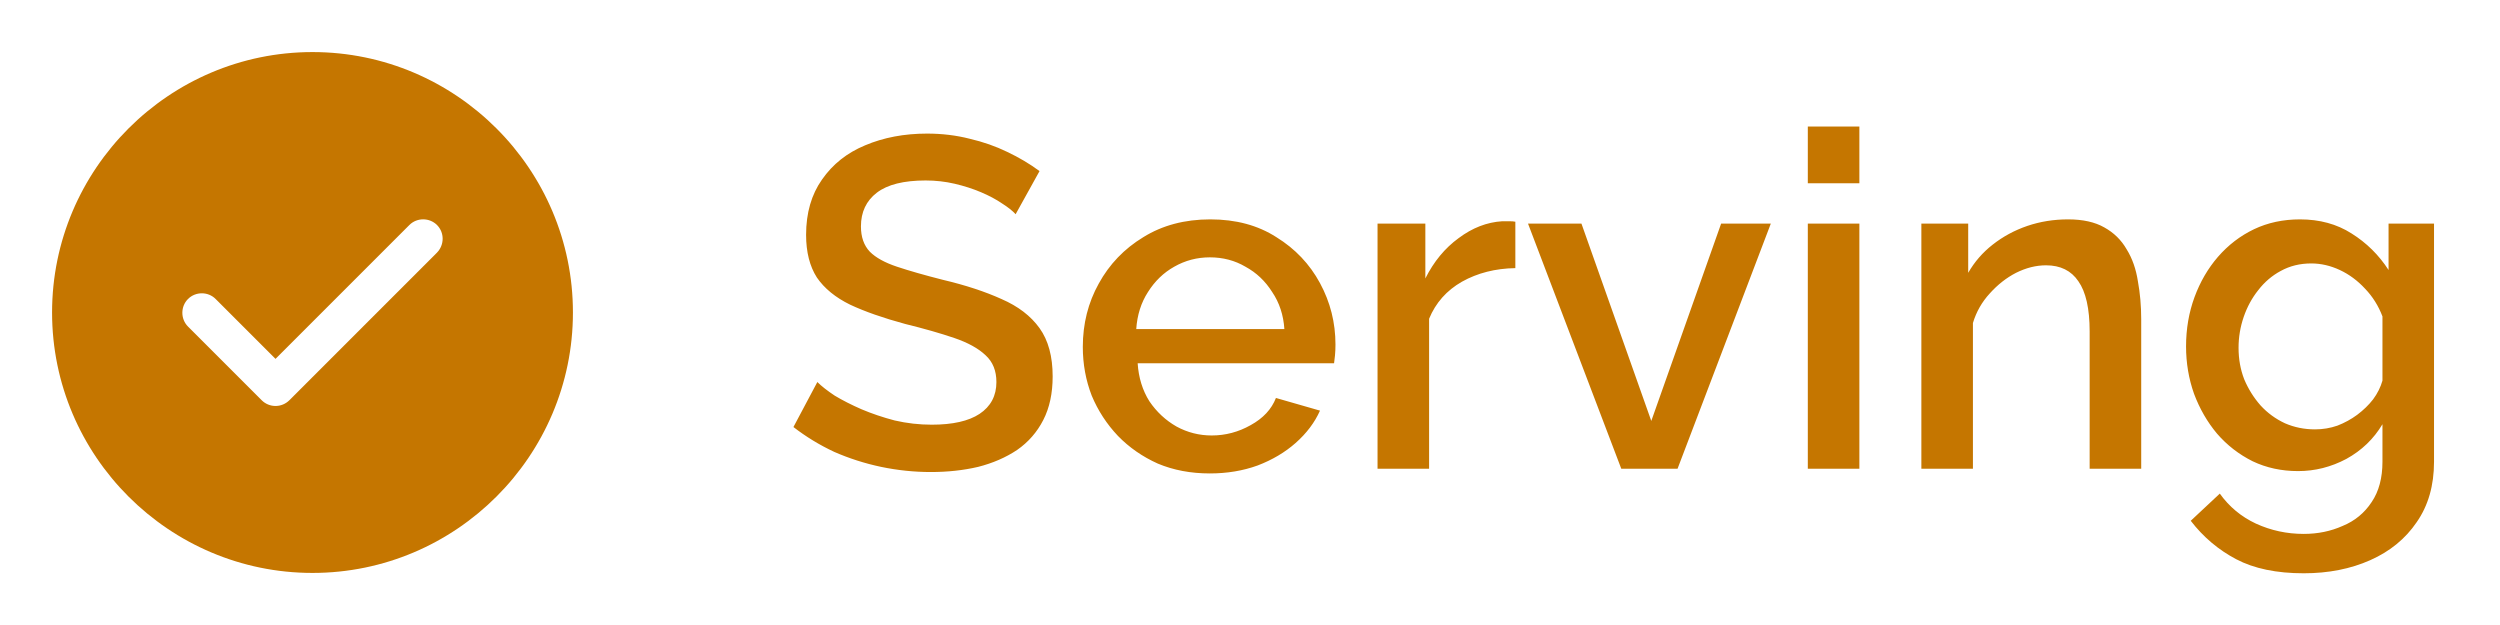 <svg width="64" height="16" viewBox="0 0 64 16" fill="none" xmlns="http://www.w3.org/2000/svg">
<path d="M8 1.333C4.327 1.333 1.333 4.327 1.333 8C1.333 11.674 4.327 14.667 8 14.667C11.673 14.667 14.667 11.674 14.667 8C14.667 4.327 11.673 1.333 8 1.333ZM11.187 6.467L7.407 10.247C7.313 10.34 7.187 10.393 7.053 10.393C6.92 10.393 6.793 10.34 6.7 10.247L4.813 8.36C4.62 8.167 4.62 7.847 4.813 7.654C5.007 7.46 5.327 7.46 5.52 7.654L7.053 9.187L10.48 5.76C10.673 5.567 10.993 5.567 11.187 5.76C11.38 5.954 11.38 6.267 11.187 6.467Z" fill="#C57600"/>
<path d="M26 5.484C25.92 5.396 25.804 5.304 25.652 5.208C25.5 5.104 25.32 5.008 25.112 4.92C24.904 4.832 24.68 4.76 24.44 4.704C24.2 4.648 23.952 4.62 23.696 4.62C23.136 4.62 22.72 4.724 22.448 4.932C22.176 5.14 22.04 5.428 22.04 5.796C22.04 6.068 22.116 6.284 22.268 6.444C22.42 6.596 22.652 6.724 22.964 6.828C23.276 6.932 23.668 7.044 24.14 7.164C24.716 7.3 25.216 7.464 25.64 7.656C26.064 7.84 26.388 8.088 26.612 8.4C26.836 8.712 26.948 9.124 26.948 9.636C26.948 10.068 26.868 10.44 26.708 10.752C26.548 11.064 26.324 11.32 26.036 11.52C25.748 11.712 25.416 11.856 25.04 11.952C24.664 12.04 24.26 12.084 23.828 12.084C23.404 12.084 22.98 12.04 22.556 11.952C22.14 11.864 21.74 11.736 21.356 11.568C20.98 11.392 20.632 11.18 20.312 10.932L20.924 9.78C21.028 9.884 21.176 10 21.368 10.128C21.568 10.248 21.796 10.364 22.052 10.476C22.316 10.588 22.6 10.684 22.904 10.764C23.216 10.836 23.532 10.872 23.852 10.872C24.388 10.872 24.796 10.78 25.076 10.596C25.364 10.404 25.508 10.132 25.508 9.78C25.508 9.492 25.416 9.264 25.232 9.096C25.048 8.92 24.78 8.772 24.428 8.652C24.076 8.532 23.656 8.412 23.168 8.292C22.608 8.14 22.14 7.976 21.764 7.8C21.388 7.616 21.104 7.384 20.912 7.104C20.728 6.816 20.636 6.452 20.636 6.012C20.636 5.452 20.772 4.98 21.044 4.596C21.316 4.204 21.684 3.912 22.148 3.72C22.62 3.52 23.148 3.42 23.732 3.42C24.116 3.42 24.48 3.464 24.824 3.552C25.168 3.632 25.488 3.744 25.784 3.888C26.088 4.032 26.364 4.196 26.612 4.38L26 5.484ZM30.972 12.12C30.484 12.12 30.04 12.036 29.64 11.868C29.248 11.692 28.908 11.456 28.62 11.16C28.332 10.856 28.108 10.512 27.948 10.128C27.796 9.736 27.72 9.32 27.72 8.88C27.72 8.288 27.856 7.748 28.128 7.26C28.4 6.764 28.78 6.368 29.268 6.072C29.756 5.768 30.328 5.616 30.984 5.616C31.64 5.616 32.204 5.768 32.676 6.072C33.156 6.368 33.528 6.76 33.792 7.248C34.056 7.736 34.188 8.26 34.188 8.82C34.188 8.916 34.184 9.008 34.176 9.096C34.168 9.176 34.16 9.244 34.152 9.3H29.124C29.148 9.668 29.248 9.992 29.424 10.272C29.608 10.544 29.84 10.76 30.12 10.92C30.4 11.072 30.7 11.148 31.02 11.148C31.372 11.148 31.704 11.06 32.016 10.884C32.336 10.708 32.552 10.476 32.664 10.188L33.792 10.512C33.656 10.816 33.448 11.092 33.168 11.34C32.896 11.58 32.572 11.772 32.196 11.916C31.82 12.052 31.412 12.12 30.972 12.12ZM29.088 8.424H32.88C32.856 8.064 32.752 7.748 32.568 7.476C32.392 7.196 32.164 6.98 31.884 6.828C31.612 6.668 31.308 6.588 30.972 6.588C30.644 6.588 30.34 6.668 30.06 6.828C29.788 6.98 29.564 7.196 29.388 7.476C29.212 7.748 29.112 8.064 29.088 8.424ZM38.793 6.864C38.281 6.872 37.825 6.988 37.425 7.212C37.033 7.436 36.753 7.752 36.585 8.16V12H35.265V5.724H36.489V7.128C36.705 6.696 36.989 6.352 37.341 6.096C37.693 5.832 38.065 5.688 38.457 5.664C38.537 5.664 38.601 5.664 38.649 5.664C38.705 5.664 38.753 5.668 38.793 5.676V6.864ZM41.505 12L39.117 5.724H40.485L42.273 10.776L44.061 5.724H45.333L42.945 12H41.505ZM46.28 12V5.724H47.6V12H46.28ZM46.28 4.692V3.24H47.6V4.692H46.28ZM54.815 12H53.495V8.484C53.495 7.9 53.398 7.472 53.206 7.2C53.023 6.928 52.746 6.792 52.379 6.792C52.123 6.792 51.867 6.856 51.611 6.984C51.362 7.112 51.139 7.288 50.938 7.512C50.739 7.728 50.594 7.98 50.507 8.268V12H49.187V5.724H50.386V6.984C50.547 6.704 50.755 6.464 51.011 6.264C51.275 6.056 51.571 5.896 51.898 5.784C52.227 5.672 52.575 5.616 52.943 5.616C53.319 5.616 53.627 5.684 53.867 5.82C54.114 5.956 54.306 6.144 54.443 6.384C54.587 6.616 54.682 6.888 54.73 7.2C54.786 7.504 54.815 7.828 54.815 8.172V12ZM58.831 12.06C58.407 12.06 58.019 11.976 57.667 11.808C57.315 11.632 57.011 11.396 56.755 11.1C56.507 10.804 56.311 10.464 56.167 10.08C56.031 9.696 55.963 9.292 55.963 8.868C55.963 8.42 56.035 8 56.179 7.608C56.323 7.216 56.523 6.872 56.779 6.576C57.043 6.272 57.351 6.036 57.703 5.868C58.055 5.7 58.447 5.616 58.879 5.616C59.383 5.616 59.823 5.736 60.199 5.976C60.583 6.216 60.899 6.528 61.147 6.912V5.724H62.311V11.82C62.311 12.428 62.163 12.944 61.867 13.368C61.579 13.792 61.183 14.116 60.679 14.34C60.175 14.564 59.607 14.676 58.975 14.676C58.279 14.676 57.703 14.556 57.247 14.316C56.791 14.076 56.403 13.748 56.083 13.332L56.827 12.636C57.067 12.972 57.375 13.228 57.751 13.404C58.135 13.58 58.543 13.668 58.975 13.668C59.335 13.668 59.667 13.6 59.971 13.464C60.283 13.336 60.531 13.132 60.715 12.852C60.899 12.58 60.991 12.236 60.991 11.82V10.86C60.767 11.236 60.459 11.532 60.067 11.748C59.675 11.956 59.263 12.06 58.831 12.06ZM59.263 10.992C59.463 10.992 59.655 10.96 59.839 10.896C60.023 10.824 60.191 10.732 60.343 10.62C60.503 10.5 60.639 10.368 60.751 10.224C60.863 10.072 60.943 9.912 60.991 9.744V8.1C60.887 7.828 60.739 7.592 60.547 7.392C60.355 7.184 60.139 7.024 59.899 6.912C59.659 6.8 59.415 6.744 59.167 6.744C58.879 6.744 58.619 6.808 58.387 6.936C58.163 7.056 57.971 7.22 57.811 7.428C57.651 7.628 57.527 7.856 57.439 8.112C57.351 8.368 57.307 8.632 57.307 8.904C57.307 9.192 57.355 9.46 57.451 9.708C57.555 9.956 57.695 10.18 57.871 10.38C58.047 10.572 58.255 10.724 58.495 10.836C58.735 10.94 58.991 10.992 59.263 10.992Z" fill="#C57600"/>
</svg>

